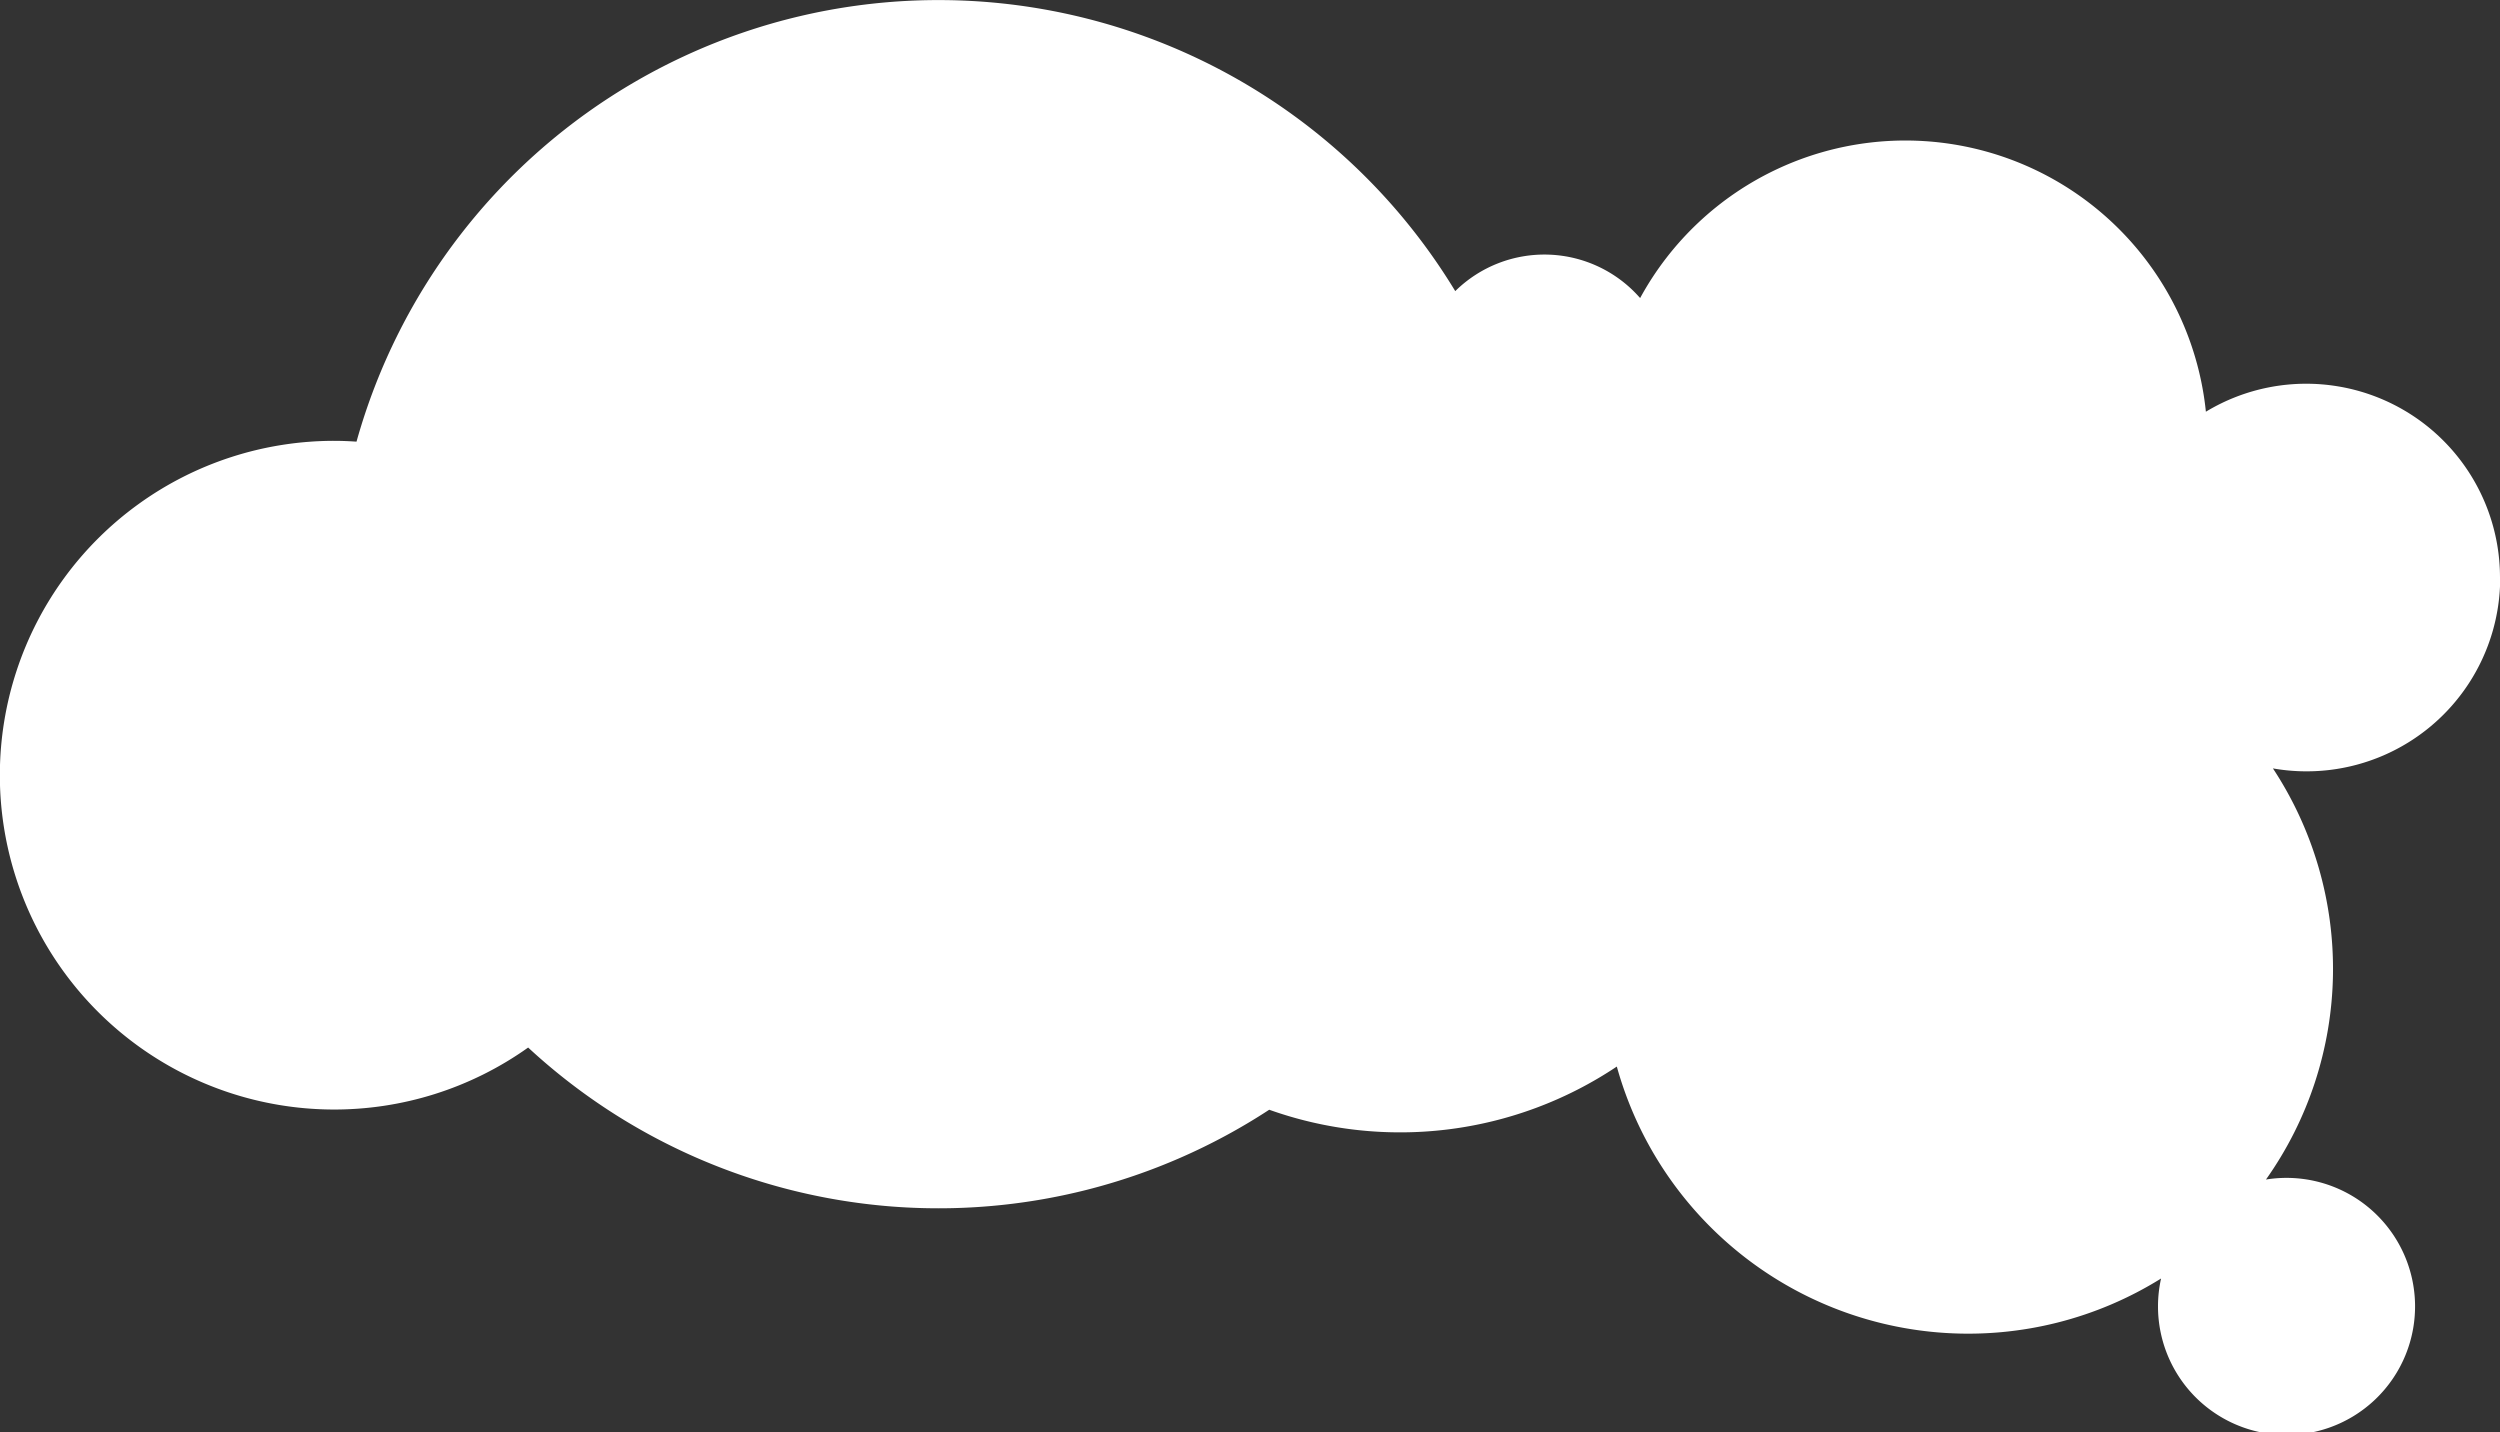 <svg xmlns="http://www.w3.org/2000/svg" viewBox="0 0 611.34 350.27"><rect x="0" y="0" width="611.34" height="350.27" fill="#333333" stroke="none"/><defs><style>.cls-1{fill:#fff;}</style></defs><title>cloud_06</title><g id="Layer_2" data-name="Layer 2"><g id="Layer_3" data-name="Layer 3"><path class="cls-1" d="M611.34,141.22a47.39,47.39,0,0,0-71.92-40.54A73.87,73.87,0,0,0,401.07,72.89a31.06,31.06,0,0,0-45.21-1.7A147.77,147.77,0,0,0,87.18,108c-1.79-.12-3.6-.2-5.42-.2a81.76,81.76,0,1,0,47.39,148.36,147.72,147.72,0,0,0,181.22,15.21,95.3,95.3,0,0,0,85-10.56,89.18,89.18,0,0,0,133.09,51.83,31.43,31.43,0,1,0,25.65-24.2,89.12,89.12,0,0,0,1.7-100.54,47.35,47.35,0,0,0,55.58-46.66Z"/></g></g></svg>